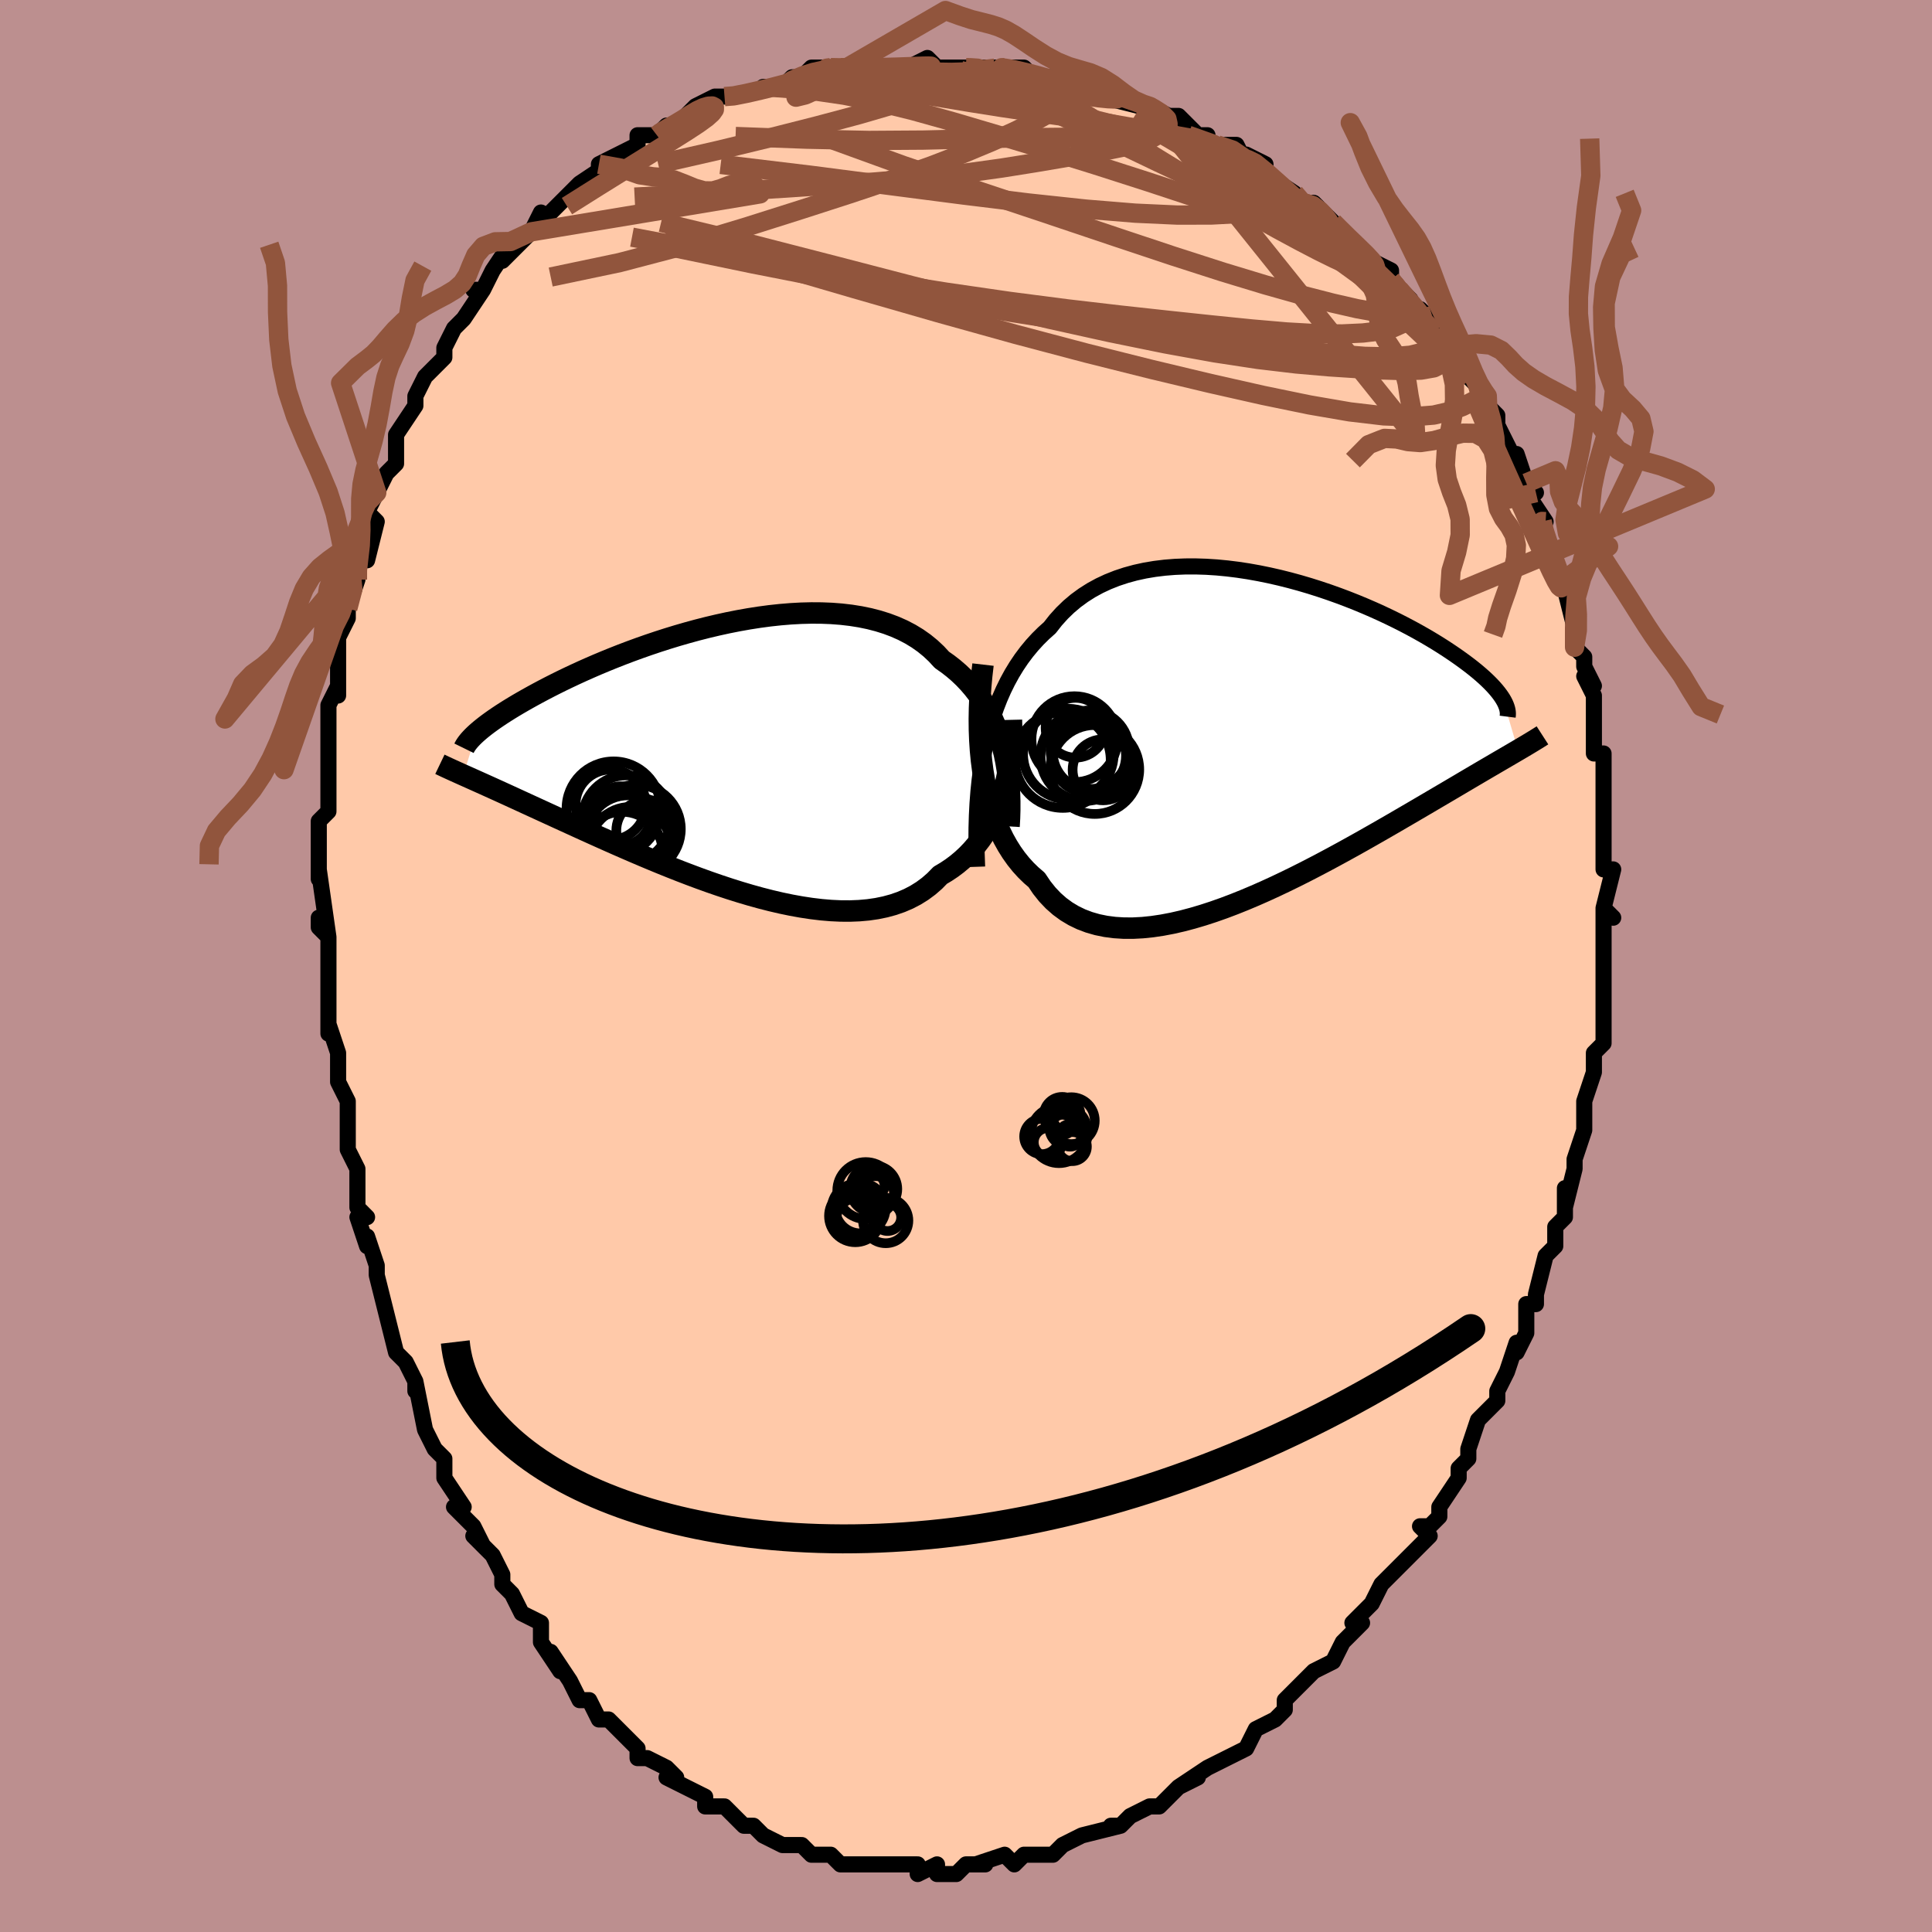 <svg viewBox="-100 -100 200 200" xmlns="http://www.w3.org/2000/svg" width="400" height="400" id="face-svg"><defs><clipPath id="leftEyeClipPath"><polyline points="29.39,-0.888,29.171,-1.643,28.922,-2.378,28.644,-3.095,28.338,-3.79,28.002,-4.464,27.637,-5.116,27.244,-5.745,26.823,-6.35,26.373,-6.93,25.896,-7.486,25.392,-8.017,24.861,-8.522,24.304,-9.001,23.722,-9.454,23.115,-9.88,22.546,-10.497,21.934,-11.072,21.279,-11.606,20.582,-12.097,19.844,-12.546,19.067,-12.951,18.252,-13.313,17.402,-13.632,16.519,-13.909,15.604,-14.145,14.661,-14.339,13.692,-14.493,12.699,-14.609,11.685,-14.687,10.652,-14.728,9.603,-14.735,8.542,-14.708,7.469,-14.649,6.389,-14.56,5.304,-14.443,4.216,-14.298,3.128,-14.128,2.042,-13.935,0.962,-13.721,-0.112,-13.486,-1.177,-13.234,-2.23,-12.965,-3.269,-12.681,-4.294,-12.385,-5.301,-12.077,-6.289,-11.76,-7.257,-11.434,-8.203,-11.102,-9.126,-10.765,-10.025,-10.424,-10.898,-10.081,-11.746,-9.736,-12.567,-9.392,-13.361,-9.048,-14.128,-8.707,-14.866,-8.368,-15.577,-8.034,-16.26,-7.704,-16.915,-7.379,-17.543,-7.06,-18.145,-6.747,-18.72,-6.44,-19.27,-6.141,-19.796,-5.848,-20.299,-5.562,-20.78,-5.283,-21.238,-5.01,-21.673,-4.744,-22.086,-4.484,-22.478,-4.232,-22.848,-3.986,-23.197,-3.748,-23.525,-3.516,-23.834,-3.292,-24.122,-3.075,-24.391,-2.864,-24.642,-2.661,-24.874,-2.464,-25.088,-2.275,-26.424,2.045,-26.108,2.186,-25.777,2.334,-25.431,2.489,-25.069,2.651,-24.691,2.821,-24.297,2.998,-23.885,3.184,-23.456,3.377,-23.009,3.58,-22.545,3.791,-22.062,4.011,-21.56,4.241,-21.039,4.48,-20.499,4.728,-19.939,4.986,-19.359,5.252,-18.759,5.527,-18.136,5.813,-17.49,6.109,-16.822,6.416,-16.129,6.733,-15.412,7.06,-14.672,7.398,-13.907,7.746,-13.117,8.103,-12.304,8.469,-11.467,8.843,-10.607,9.224,-9.724,9.61,-8.82,10.002,-7.895,10.397,-6.95,10.794,-5.986,11.192,-5.004,11.588,-4.007,11.982,-2.995,12.37,-1.97,12.752,-0.934,13.125,0.112,13.486,1.166,13.835,2.225,14.167,3.287,14.482,4.351,14.777,5.414,15.049,6.473,15.296,7.528,15.515,8.574,15.704,9.61,15.861,10.634,15.984,11.642,16.069,12.633,16.115,13.604,16.12,14.553,16.082,15.478,15.999,16.375,15.869,17.244,15.69,18.083,15.462,18.888,15.183,19.659,14.853,20.393,14.47,21.09,14.035,21.748,13.548,22.367,13.009,22.944,12.419,23.549,12.06,24.132,11.671,24.69,11.253,25.224,10.805,25.733,10.329,26.217,9.824,26.675,9.291,27.107,8.731,27.512,8.145,27.89,7.533,28.241,6.897,28.564,6.238,28.86,5.557,29.129,4.855,29.37,4.134"></polyline></clipPath><clipPath id="rightEyeClipPath"><polyline points="-29.219,1.075,-28.974,0.003,-28.7,-1.035,-28.395,-2.038,-28.061,-3.006,-27.697,-3.939,-27.303,-4.837,-26.88,-5.698,-26.428,-6.523,-25.948,-7.312,-25.44,-8.064,-24.904,-8.78,-24.342,-9.46,-23.754,-10.104,-23.141,-10.711,-22.503,-11.283,-21.894,-12.057,-21.241,-12.781,-20.546,-13.453,-19.81,-14.074,-19.034,-14.642,-18.22,-15.159,-17.37,-15.624,-16.486,-16.037,-15.57,-16.4,-14.626,-16.713,-13.654,-16.978,-12.658,-17.196,-11.64,-17.367,-10.604,-17.494,-9.551,-17.578,-8.485,-17.621,-7.407,-17.624,-6.322,-17.589,-5.232,-17.519,-4.139,-17.415,-3.046,-17.279,-1.955,-17.113,-0.87,-16.919,0.208,-16.699,1.277,-16.456,2.333,-16.191,3.375,-15.906,4.401,-15.603,5.409,-15.284,6.397,-14.951,7.364,-14.606,8.308,-14.251,9.228,-13.887,10.122,-13.516,10.989,-13.14,11.83,-12.76,12.641,-12.377,13.424,-11.994,14.178,-11.61,14.902,-11.228,15.596,-10.849,16.261,-10.472,16.896,-10.101,17.501,-9.734,18.078,-9.373,18.627,-9.018,19.148,-8.67,19.643,-8.33,20.113,-7.996,20.558,-7.67,20.98,-7.352,21.377,-7.04,21.751,-6.735,22.101,-6.437,22.429,-6.147,22.733,-5.864,23.015,-5.589,23.276,-5.322,23.515,-5.062,23.733,-4.81,23.931,-4.566,24.109,-4.329,24.268,-4.101,24.408,-3.88,25.958,1.403,25.63,1.595,25.287,1.796,24.928,2.005,24.553,2.224,24.162,2.452,23.754,2.69,23.328,2.939,22.885,3.198,22.423,3.469,21.943,3.75,21.445,4.043,20.927,4.348,20.39,4.665,19.833,4.995,19.256,5.335,18.659,5.687,18.04,6.051,17.399,6.428,16.735,6.819,16.047,7.222,15.335,7.639,14.598,8.07,13.837,8.513,13.052,8.97,12.241,9.438,11.407,9.917,10.548,10.406,9.667,10.905,8.762,11.41,7.836,11.922,6.889,12.437,5.923,12.955,4.938,13.473,3.936,13.99,2.918,14.502,1.886,15.007,0.841,15.503,-0.213,15.987,-1.277,16.456,-2.347,16.907,-3.421,17.338,-4.497,17.745,-5.574,18.125,-6.648,18.475,-7.717,18.791,-8.778,19.072,-9.83,19.313,-10.87,19.511,-11.894,19.664,-12.901,19.768,-13.889,19.82,-14.853,19.818,-15.793,19.759,-16.705,19.641,-17.587,19.461,-18.438,19.217,-19.254,18.908,-20.035,18.531,-20.777,18.087,-21.479,17.574,-22.141,16.991,-22.76,16.34,-23.335,15.619,-23.866,14.831,-24.436,14.341,-24.98,13.811,-25.498,13.241,-25.988,12.631,-26.45,11.981,-26.884,11.292,-27.289,10.565,-27.665,9.8,-28.011,8.998,-28.327,8.16,-28.613,7.288,-28.868,6.383,-29.092,5.447,-29.286,4.48,-29.448,3.485"></polyline></clipPath><filter id="fuzzy"><feTurbulence id="turbulence" baseFrequency="0.05" numOctaves="3" type="noise" result="noise"></feTurbulence><feDisplacementMap in="SourceGraphic" in2="noise" scale="2"></feDisplacementMap></filter><linearGradient id="rainbowGradient" x1="0%" y1="0%" x2="100%" y2="0%"><stop offset="0%" style="stop-color: rgb(44, 34, 43);  stop-opacity: 1"></stop><stop offset="50%" style="stop-color: rgb(167, 133, 106);  stop-opacity: 1"></stop><stop offset="100%" style="stop-color: rgb(167, 133, 106);  stop-opacity: 1"></stop></linearGradient></defs><title>That&#39;s an ugly face</title><desc>CREATED BY XUAN TANG, MORE INFO AT TXSTC55.GITHUB.IO</desc><rect x="-100" y="-100" width="100%" height="100%" opacity="1" fill="rgb(188, 143, 143)"></rect><polyline id="faceContour" points="66,1,66,2,66,5,66,5,66,5,66,8,65,9,65,10,65,9,65,11,64,14,64,17,64,17,64,17,63,20,63,21,63,21,62,25,62,23,62,26,61,27,61,29,61,29,60,30,59,34,59,34,59,35,58,35,58,38,57,40,57,39,56,42,55,44,55,45,55,45,54,46,53,47,52,50,52,51,52,51,51,52,51,53,49,56,49,57,49,57,48,58,47,58,48,59,46,61,45,62,45,62,43,64,42,66,42,66,40,68,41,68,41,68,39,70,38,72,36,73,36,73,36,73,35,74,33,76,33,77,32,78,30,79,30,79,30,79,30,79,29,81,27,82,25,83,27,82,25,83,22,85,24,84,22,85,21,86,20,87,20,87,19,87,17,88,16,89,15,89,16,89,12,90,12,90,12,90,10,91,9,92,9,92,8,92,7,92,6,92,5,93,4,92,1,93,2,93,1,93,0,93,-1,94,-1,94,-3,94,-3,93,-5,94,-5,93,-7,93,-8,93,-9,93,-8,93,-11,93,-13,93,-13,93,-14,92,-15,92,-16,92,-17,91,-17,91,-17,91,-19,91,-19,91,-21,90,-21,90,-22,89,-23,89,-24,88,-25,87,-26,87,-27,87,-27,86,-29,85,-31,84,-30,84,-31,83,-33,82,-34,82,-34,81,-35,80,-35,80,-35,80,-37,78,-38,78,-39,76,-40,76,-41,74,-41,74,-43,71,-42,73,-44,70,-44,70,-44,68,-46,67,-46,67,-47,65,-48,64,-48,63,-49,61,-51,59,-50,60,-51,58,-53,56,-52,56,-52,56,-54,53,-54,51,-54,51,-55,50,-56,48,-56,48,-57,43,-57,44,-57,43,-58,41,-59,40,-60,36,-60,36,-60,36,-60,36,-61,32,-61,31,-62,28,-62,29,-63,26,-62,26,-63,25,-63,21,-64,19,-64,17,-64,18,-64,18,-64,14,-65,12,-65,12,-65,9,-66,6,-66,7,-66,5,-66,2,-66,4,-66,0,-66,-3,-67,-5,-67,-4,-66,-3,-67,-10,-67,-9,-67,-11,-67,-12,-67,-14,-67,-15,-66,-16,-66,-19,-66,-20,-66,-22,-66,-25,-66,-26,-66,-27,-65,-29,-65,-28,-65,-31,-65,-33,-65,-34,-64,-36,-64,-37,-63,-40,-63,-40,-63,-41,-63,-42,-62,-42,-61,-46,-62,-47,-62,-47,-61,-49,-60,-51,-60,-51,-59,-52,-59,-55,-57,-58,-57,-58,-57,-59,-57,-59,-56,-61,-55,-62,-54,-63,-54,-64,-53,-66,-52,-67,-52,-67,-50,-70,-51,-70,-50,-70,-50,-70,-49,-72,-47,-75,-48,-73,-45,-76,-45,-76,-44,-78,-44,-77,-41,-80,-42,-79,-40,-81,-40,-81,-37,-83,-38,-82,-38,-83,-36,-84,-34,-85,-34,-86,-32,-86,-32,-86,-31,-87,-30,-87,-28,-88,-29,-88,-28,-89,-26,-90,-25,-90,-24,-90,-24,-90,-20,-91,-21,-91,-19,-91,-18,-92,-17,-92,-16,-93,-14,-93,-16,-93,-14,-93,-11,-93,-11,-93,-9,-93,-9,-93,-8,-93,-6,-93,-4,-94,-3,-93,-2,-93,0,-93,0,-93,2,-93,4,-93,3,-93,4,-93,4,-93,6,-93,7,-92,9,-92,11,-91,11,-91,12,-91,13,-91,14,-90,18,-89,16,-90,19,-89,19,-89,21,-88,22,-88,24,-86,25,-86,23,-86,26,-85,28,-85,29,-83,29,-84,29,-84,31,-83,31,-82,34,-80,35,-79,35,-79,36,-79,37,-78,38,-77,38,-77,40,-75,41,-74,42,-73,44,-72,44,-71,44,-71,44,-71,46,-69,46,-68,47,-68,49,-66,49,-64,49,-65,51,-63,51,-63,52,-61,53,-60,54,-58,53,-59,54,-58,55,-57,55,-56,57,-52,57,-53,58,-50,59,-49,58,-49,60,-46,59,-47,60,-45,60,-44,61,-42,61,-41,62,-40,62,-40,62,-39,63,-35,63,-35,63,-33,64,-32,64,-31,65,-29,64,-30,65,-28,65,-27,65,-26,65,-22,66,-22,66,-20,66,-20,66,-16,66,-17,66,-15,66,-12,66,-14,66,-12,66,-10,67,-10,66,-6,67,-5,66,-6,66,-3,66,-1,66,1,66,2" fill="#ffc9a9" stroke="black" stroke-width="1.667" stroke-linejoin="round" filter="url(#fuzzy)"></polyline><g transform="translate(31.181 -23.74)"><polyline id="rightCountour" points="-29.219,1.075,-28.974,0.003,-28.7,-1.035,-28.395,-2.038,-28.061,-3.006,-27.697,-3.939,-27.303,-4.837,-26.88,-5.698,-26.428,-6.523,-25.948,-7.312,-25.44,-8.064,-24.904,-8.78,-24.342,-9.46,-23.754,-10.104,-23.141,-10.711,-22.503,-11.283,-21.894,-12.057,-21.241,-12.781,-20.546,-13.453,-19.81,-14.074,-19.034,-14.642,-18.22,-15.159,-17.37,-15.624,-16.486,-16.037,-15.57,-16.4,-14.626,-16.713,-13.654,-16.978,-12.658,-17.196,-11.64,-17.367,-10.604,-17.494,-9.551,-17.578,-8.485,-17.621,-7.407,-17.624,-6.322,-17.589,-5.232,-17.519,-4.139,-17.415,-3.046,-17.279,-1.955,-17.113,-0.87,-16.919,0.208,-16.699,1.277,-16.456,2.333,-16.191,3.375,-15.906,4.401,-15.603,5.409,-15.284,6.397,-14.951,7.364,-14.606,8.308,-14.251,9.228,-13.887,10.122,-13.516,10.989,-13.14,11.83,-12.76,12.641,-12.377,13.424,-11.994,14.178,-11.61,14.902,-11.228,15.596,-10.849,16.261,-10.472,16.896,-10.101,17.501,-9.734,18.078,-9.373,18.627,-9.018,19.148,-8.67,19.643,-8.33,20.113,-7.996,20.558,-7.67,20.98,-7.352,21.377,-7.04,21.751,-6.735,22.101,-6.437,22.429,-6.147,22.733,-5.864,23.015,-5.589,23.276,-5.322,23.515,-5.062,23.733,-4.81,23.931,-4.566,24.109,-4.329,24.268,-4.101,24.408,-3.88,25.958,1.403,25.63,1.595,25.287,1.796,24.928,2.005,24.553,2.224,24.162,2.452,23.754,2.69,23.328,2.939,22.885,3.198,22.423,3.469,21.943,3.75,21.445,4.043,20.927,4.348,20.39,4.665,19.833,4.995,19.256,5.335,18.659,5.687,18.04,6.051,17.399,6.428,16.735,6.819,16.047,7.222,15.335,7.639,14.598,8.07,13.837,8.513,13.052,8.97,12.241,9.438,11.407,9.917,10.548,10.406,9.667,10.905,8.762,11.41,7.836,11.922,6.889,12.437,5.923,12.955,4.938,13.473,3.936,13.99,2.918,14.502,1.886,15.007,0.841,15.503,-0.213,15.987,-1.277,16.456,-2.347,16.907,-3.421,17.338,-4.497,17.745,-5.574,18.125,-6.648,18.475,-7.717,18.791,-8.778,19.072,-9.83,19.313,-10.87,19.511,-11.894,19.664,-12.901,19.768,-13.889,19.82,-14.853,19.818,-15.793,19.759,-16.705,19.641,-17.587,19.461,-18.438,19.217,-19.254,18.908,-20.035,18.531,-20.777,18.087,-21.479,17.574,-22.141,16.991,-22.76,16.34,-23.335,15.619,-23.866,14.831,-24.436,14.341,-24.98,13.811,-25.498,13.241,-25.988,12.631,-26.45,11.981,-26.884,11.292,-27.289,10.565,-27.665,9.8,-28.011,8.998,-28.327,8.16,-28.613,7.288,-28.868,6.383,-29.092,5.447,-29.286,4.48,-29.448,3.485" fill="white" stroke="white" stroke-width="0" stroke-linejoin="round" filter="url(#fuzzy)"></polyline></g><g transform="translate(-25.608 -21.811)"><polyline id="leftCountour" points="29.39,-0.888,29.171,-1.643,28.922,-2.378,28.644,-3.095,28.338,-3.79,28.002,-4.464,27.637,-5.116,27.244,-5.745,26.823,-6.35,26.373,-6.93,25.896,-7.486,25.392,-8.017,24.861,-8.522,24.304,-9.001,23.722,-9.454,23.115,-9.88,22.546,-10.497,21.934,-11.072,21.279,-11.606,20.582,-12.097,19.844,-12.546,19.067,-12.951,18.252,-13.313,17.402,-13.632,16.519,-13.909,15.604,-14.145,14.661,-14.339,13.692,-14.493,12.699,-14.609,11.685,-14.687,10.652,-14.728,9.603,-14.735,8.542,-14.708,7.469,-14.649,6.389,-14.56,5.304,-14.443,4.216,-14.298,3.128,-14.128,2.042,-13.935,0.962,-13.721,-0.112,-13.486,-1.177,-13.234,-2.23,-12.965,-3.269,-12.681,-4.294,-12.385,-5.301,-12.077,-6.289,-11.76,-7.257,-11.434,-8.203,-11.102,-9.126,-10.765,-10.025,-10.424,-10.898,-10.081,-11.746,-9.736,-12.567,-9.392,-13.361,-9.048,-14.128,-8.707,-14.866,-8.368,-15.577,-8.034,-16.26,-7.704,-16.915,-7.379,-17.543,-7.06,-18.145,-6.747,-18.72,-6.44,-19.27,-6.141,-19.796,-5.848,-20.299,-5.562,-20.78,-5.283,-21.238,-5.01,-21.673,-4.744,-22.086,-4.484,-22.478,-4.232,-22.848,-3.986,-23.197,-3.748,-23.525,-3.516,-23.834,-3.292,-24.122,-3.075,-24.391,-2.864,-24.642,-2.661,-24.874,-2.464,-25.088,-2.275,-26.424,2.045,-26.108,2.186,-25.777,2.334,-25.431,2.489,-25.069,2.651,-24.691,2.821,-24.297,2.998,-23.885,3.184,-23.456,3.377,-23.009,3.58,-22.545,3.791,-22.062,4.011,-21.56,4.241,-21.039,4.48,-20.499,4.728,-19.939,4.986,-19.359,5.252,-18.759,5.527,-18.136,5.813,-17.49,6.109,-16.822,6.416,-16.129,6.733,-15.412,7.06,-14.672,7.398,-13.907,7.746,-13.117,8.103,-12.304,8.469,-11.467,8.843,-10.607,9.224,-9.724,9.61,-8.82,10.002,-7.895,10.397,-6.95,10.794,-5.986,11.192,-5.004,11.588,-4.007,11.982,-2.995,12.37,-1.97,12.752,-0.934,13.125,0.112,13.486,1.166,13.835,2.225,14.167,3.287,14.482,4.351,14.777,5.414,15.049,6.473,15.296,7.528,15.515,8.574,15.704,9.61,15.861,10.634,15.984,11.642,16.069,12.633,16.115,13.604,16.12,14.553,16.082,15.478,15.999,16.375,15.869,17.244,15.69,18.083,15.462,18.888,15.183,19.659,14.853,20.393,14.47,21.09,14.035,21.748,13.548,22.367,13.009,22.944,12.419,23.549,12.06,24.132,11.671,24.69,11.253,25.224,10.805,25.733,10.329,26.217,9.824,26.675,9.291,27.107,8.731,27.512,8.145,27.89,7.533,28.241,6.897,28.564,6.238,28.86,5.557,29.129,4.855,29.37,4.134" fill="white" stroke="white" stroke-width="0" stroke-linejoin="round" filter="url(#fuzzy)"></polyline></g><g transform="translate(31.181 -23.74)"><polyline id="rightUpper" points="-30.033,13.468,-30.079,12.108,-30.098,10.771,-30.09,9.459,-30.053,8.173,-29.988,6.915,-29.894,5.686,-29.77,4.486,-29.616,3.317,-29.433,2.179,-29.219,1.075,-28.974,0.003,-28.7,-1.035,-28.395,-2.038,-28.061,-3.006,-27.697,-3.939,-27.303,-4.837,-26.88,-5.698,-26.428,-6.523,-25.948,-7.312,-25.44,-8.064,-24.904,-8.78,-24.342,-9.46,-23.754,-10.104,-23.141,-10.711,-22.503,-11.283,-21.894,-12.057,-21.241,-12.781,-20.546,-13.453,-19.81,-14.074,-19.034,-14.642,-18.22,-15.159,-17.37,-15.624,-16.486,-16.037,-15.57,-16.4,-14.626,-16.713,-13.654,-16.978,-12.658,-17.196,-11.64,-17.367,-10.604,-17.494,-9.551,-17.578,-8.485,-17.621,-7.407,-17.624,-6.322,-17.589,-5.232,-17.519,-4.139,-17.415,-3.046,-17.279,-1.955,-17.113,-0.87,-16.919,0.208,-16.699,1.277,-16.456,2.333,-16.191,3.375,-15.906,4.401,-15.603,5.409,-15.284,6.397,-14.951,7.364,-14.606,8.308,-14.251,9.228,-13.887,10.122,-13.516,10.989,-13.14,11.83,-12.76,12.641,-12.377,13.424,-11.994,14.178,-11.61,14.902,-11.228,15.596,-10.849,16.261,-10.472,16.896,-10.101,17.501,-9.734,18.078,-9.373,18.627,-9.018,19.148,-8.67,19.643,-8.33,20.113,-7.996,20.558,-7.67,20.98,-7.352,21.377,-7.04,21.751,-6.735,22.101,-6.437,22.429,-6.147,22.733,-5.864,23.015,-5.589,23.276,-5.322,23.515,-5.062,23.733,-4.81,23.931,-4.566,24.109,-4.329,24.268,-4.101,24.408,-3.88,24.53,-3.666,24.634,-3.461,24.72,-3.262,24.79,-3.071,24.844,-2.887,24.882,-2.71,24.905,-2.54,24.914,-2.376,24.908,-2.219,24.889,-2.068" fill="none" stroke="black" stroke-width="1.667" stroke-linejoin="round" filter="url(#fuzzy)"></polyline><polyline id="rightLower" points="-29.42,-7.462,-29.552,-6.33,-29.657,-5.198,-29.734,-4.068,-29.782,-2.944,-29.802,-1.831,-29.792,-0.73,-29.751,0.354,-29.681,1.42,-29.58,2.465,-29.448,3.485,-29.286,4.48,-29.092,5.447,-28.868,6.383,-28.613,7.288,-28.327,8.16,-28.011,8.998,-27.665,9.8,-27.289,10.565,-26.884,11.292,-26.45,11.981,-25.988,12.631,-25.498,13.241,-24.98,13.811,-24.436,14.341,-23.866,14.831,-23.335,15.619,-22.76,16.34,-22.141,16.991,-21.479,17.574,-20.777,18.087,-20.035,18.531,-19.254,18.908,-18.438,19.217,-17.587,19.461,-16.705,19.641,-15.793,19.759,-14.853,19.818,-13.889,19.82,-12.901,19.768,-11.894,19.664,-10.87,19.511,-9.83,19.313,-8.778,19.072,-7.717,18.791,-6.648,18.475,-5.574,18.125,-4.497,17.745,-3.421,17.338,-2.347,16.907,-1.277,16.456,-0.213,15.987,0.841,15.503,1.886,15.007,2.918,14.502,3.936,13.99,4.938,13.473,5.923,12.955,6.889,12.437,7.836,11.922,8.762,11.41,9.667,10.905,10.548,10.406,11.407,9.917,12.241,9.438,13.052,8.97,13.837,8.513,14.598,8.07,15.335,7.639,16.047,7.222,16.735,6.819,17.399,6.428,18.04,6.051,18.659,5.687,19.256,5.335,19.833,4.995,20.39,4.665,20.927,4.348,21.445,4.043,21.943,3.75,22.423,3.469,22.885,3.198,23.328,2.939,23.754,2.69,24.162,2.452,24.553,2.224,24.928,2.005,25.287,1.796,25.63,1.595,25.958,1.403,26.271,1.218,26.569,1.042,26.854,0.873,27.125,0.71,27.383,0.554,27.629,0.404,27.862,0.261,28.084,0.122,28.294,-0.01,28.493,-0.138" fill="none" stroke="black" stroke-width="2.222" stroke-linejoin="round" filter="url(#fuzzy)"></polyline><!--[--><circle r="3.865" cx="-18.482" cy="1.968" stroke="black" fill="none" stroke-width="1" filter="url(#fuzzy)" clip-path="url(#rightEyeClipPath)"></circle><circle r="4.634" cx="-18.831" cy="2.017" stroke="black" fill="none" stroke-width="1" filter="url(#fuzzy)" clip-path="url(#rightEyeClipPath)"></circle><circle r="3.921" cx="-18.282" cy="1.576" stroke="black" fill="none" stroke-width="1" filter="url(#fuzzy)" clip-path="url(#rightEyeClipPath)"></circle><circle r="4.072" cx="-18.366" cy="1.353" stroke="black" fill="none" stroke-width="1" filter="url(#fuzzy)" clip-path="url(#rightEyeClipPath)"></circle><circle r="4.449" cx="-19.957" cy="0.261" stroke="black" fill="none" stroke-width="1" filter="url(#fuzzy)" clip-path="url(#rightEyeClipPath)"></circle><circle r="4.604" cx="-17.851" cy="3.397" stroke="black" fill="none" stroke-width="1" filter="url(#fuzzy)" clip-path="url(#rightEyeClipPath)"></circle><circle r="3.096" cx="-19.843" cy="-0.925" stroke="black" fill="none" stroke-width="1" filter="url(#fuzzy)" clip-path="url(#rightEyeClipPath)"></circle><circle r="4.69" cx="-20.583" cy="1.804" stroke="black" fill="none" stroke-width="1" filter="url(#fuzzy)" clip-path="url(#rightEyeClipPath)"></circle><circle r="4.954" cx="-21.157" cy="2.419" stroke="black" fill="none" stroke-width="1" filter="url(#fuzzy)" clip-path="url(#rightEyeClipPath)"></circle><circle r="3.156" cx="-16.988" cy="3.433" stroke="black" fill="none" stroke-width="1" filter="url(#fuzzy)" clip-path="url(#rightEyeClipPath)"></circle><!--]--></g><g transform="translate(-25.608 -21.811)"><polyline id="leftUpper" points="30.063,7.361,30.112,6.504,30.137,5.648,30.138,4.797,30.113,3.952,30.061,3.116,29.983,2.289,29.877,1.473,29.743,0.671,29.581,-0.117,29.39,-0.888,29.171,-1.643,28.922,-2.378,28.644,-3.095,28.338,-3.79,28.002,-4.464,27.637,-5.116,27.244,-5.745,26.823,-6.35,26.373,-6.93,25.896,-7.486,25.392,-8.017,24.861,-8.522,24.304,-9.001,23.722,-9.454,23.115,-9.88,22.546,-10.497,21.934,-11.072,21.279,-11.606,20.582,-12.097,19.844,-12.546,19.067,-12.951,18.252,-13.313,17.402,-13.632,16.519,-13.909,15.604,-14.145,14.661,-14.339,13.692,-14.493,12.699,-14.609,11.685,-14.687,10.652,-14.728,9.603,-14.735,8.542,-14.708,7.469,-14.649,6.389,-14.56,5.304,-14.443,4.216,-14.298,3.128,-14.128,2.042,-13.935,0.962,-13.721,-0.112,-13.486,-1.177,-13.234,-2.23,-12.965,-3.269,-12.681,-4.294,-12.385,-5.301,-12.077,-6.289,-11.76,-7.257,-11.434,-8.203,-11.102,-9.126,-10.765,-10.025,-10.424,-10.898,-10.081,-11.746,-9.736,-12.567,-9.392,-13.361,-9.048,-14.128,-8.707,-14.866,-8.368,-15.577,-8.034,-16.26,-7.704,-16.915,-7.379,-17.543,-7.06,-18.145,-6.747,-18.72,-6.44,-19.27,-6.141,-19.796,-5.848,-20.299,-5.562,-20.78,-5.283,-21.238,-5.01,-21.673,-4.744,-22.086,-4.484,-22.478,-4.232,-22.848,-3.986,-23.197,-3.748,-23.525,-3.516,-23.834,-3.292,-24.122,-3.075,-24.391,-2.864,-24.642,-2.661,-24.874,-2.464,-25.088,-2.275,-25.285,-2.092,-25.465,-1.916,-25.629,-1.746,-25.777,-1.583,-25.909,-1.426,-26.027,-1.275,-26.13,-1.13,-26.22,-0.991,-26.295,-0.858,-26.358,-0.73" fill="none" stroke="black" stroke-width="2.222" stroke-linejoin="round" filter="url(#fuzzy)"></polyline><polyline id="leftLower" points="30.311,-3.671,30.33,-2.879,30.326,-2.081,30.298,-1.282,30.245,-0.484,30.165,0.31,30.06,1.097,29.928,1.875,29.769,2.642,29.583,3.396,29.37,4.134,29.129,4.855,28.86,5.557,28.564,6.238,28.241,6.897,27.89,7.533,27.512,8.145,27.107,8.731,26.675,9.291,26.217,9.824,25.733,10.329,25.224,10.805,24.69,11.253,24.132,11.671,23.549,12.06,22.944,12.419,22.367,13.009,21.748,13.548,21.09,14.035,20.393,14.47,19.659,14.853,18.888,15.183,18.083,15.462,17.244,15.69,16.375,15.869,15.478,15.999,14.553,16.082,13.604,16.12,12.633,16.115,11.642,16.069,10.634,15.984,9.61,15.861,8.574,15.704,7.528,15.515,6.473,15.296,5.414,15.049,4.351,14.777,3.287,14.482,2.225,14.167,1.166,13.835,0.112,13.486,-0.934,13.125,-1.97,12.752,-2.995,12.37,-4.007,11.982,-5.004,11.588,-5.986,11.192,-6.95,10.794,-7.895,10.397,-8.82,10.002,-9.724,9.61,-10.607,9.224,-11.467,8.843,-12.304,8.469,-13.117,8.103,-13.907,7.746,-14.672,7.398,-15.412,7.06,-16.129,6.733,-16.822,6.416,-17.49,6.109,-18.136,5.813,-18.759,5.527,-19.359,5.252,-19.939,4.986,-20.499,4.728,-21.039,4.48,-21.56,4.241,-22.062,4.011,-22.545,3.791,-23.009,3.58,-23.456,3.377,-23.885,3.184,-24.297,2.998,-24.691,2.821,-25.069,2.651,-25.431,2.489,-25.777,2.334,-26.108,2.186,-26.424,2.045,-26.725,1.91,-27.012,1.78,-27.286,1.657,-27.546,1.539,-27.793,1.426,-28.028,1.318,-28.252,1.214,-28.463,1.115,-28.663,1.02,-28.853,0.929" fill="none" stroke="black" stroke-width="2.222" stroke-linejoin="round" filter="url(#fuzzy)"></polyline><!--[--><circle r="4.197" cx="-9.992" cy="10.04" stroke="black" fill="none" stroke-width="1" filter="url(#fuzzy)" clip-path="url(#leftEyeClipPath)"></circle><circle r="4.872" cx="-10.872" cy="5.503" stroke="black" fill="none" stroke-width="1" filter="url(#fuzzy)" clip-path="url(#leftEyeClipPath)"></circle><circle r="3.175" cx="-7.417" cy="7.794" stroke="black" fill="none" stroke-width="1" filter="url(#fuzzy)" clip-path="url(#leftEyeClipPath)"></circle><circle r="4.557" cx="-9.551" cy="6.635" stroke="black" fill="none" stroke-width="1" filter="url(#fuzzy)" clip-path="url(#leftEyeClipPath)"></circle><circle r="3.635" cx="-11.18" cy="5.11" stroke="black" fill="none" stroke-width="1" filter="url(#fuzzy)" clip-path="url(#leftEyeClipPath)"></circle><circle r="4.588" cx="-8.504" cy="7.636" stroke="black" fill="none" stroke-width="1" filter="url(#fuzzy)" clip-path="url(#leftEyeClipPath)"></circle><circle r="4.332" cx="-9.37" cy="8.472" stroke="black" fill="none" stroke-width="1" filter="url(#fuzzy)" clip-path="url(#leftEyeClipPath)"></circle><circle r="4.276" cx="-9.137" cy="9.623" stroke="black" fill="none" stroke-width="1" filter="url(#fuzzy)" clip-path="url(#leftEyeClipPath)"></circle><circle r="3.055" cx="-10.079" cy="6.26" stroke="black" fill="none" stroke-width="1" filter="url(#fuzzy)" clip-path="url(#leftEyeClipPath)"></circle><circle r="4.724" cx="-9.294" cy="8.813" stroke="black" fill="none" stroke-width="1" filter="url(#fuzzy)" clip-path="url(#leftEyeClipPath)"></circle><!--]--></g><g id="hairs"><!--[--><polyline points="53,-60,53.261,-58.995,52.914,-58.684,52.31,-58.369,51.42,-57.923,50.15,-57.431,48.411,-57.032,46.127,-56.848,43.245,-56.95,39.731,-57.363,35.568,-58.08,30.751,-59.072,25.283,-60.306,19.181,-61.763,12.466,-63.446,5.142,-65.385,-2.834,-67.606,-11.538,-70.109,-21,-72.873,-31.049,-75.975" fill="none" stroke="rgb(145, 85, 61)" stroke-width="2" stroke-linejoin="round" filter="url(#fuzzy)"></polyline><polyline points="7,-92,8.656,-91.738,9.643,-91.343,10.117,-90.972,10.295,-90.57,10.265,-90.086,9.99,-89.515,9.385,-88.87,8.38,-88.151,6.942,-87.34,5.056,-86.412,2.704,-85.351,-0.153,-84.159,-3.557,-82.848,-7.542,-81.432,-12.109,-79.907,-17.235,-78.252,-22.903,-76.458,-29.118,-74.587,-35.863,-72.817,-42.991,-71.321" fill="none" stroke="rgb(145, 85, 61)" stroke-width="2" stroke-linejoin="round" filter="url(#fuzzy)"></polyline><polyline points="4,-93,3.684,-92.99,4.121,-92.932,4.997,-92.776,6.149,-92.512,7.416,-92.18,8.65,-91.836,9.75,-91.524,10.67,-91.265,11.401,-91.06,11.948,-90.905,12.308,-90.796,12.465,-90.732,12.401,-90.712,12.097,-90.726,11.526,-90.765,10.64,-90.829,9.365,-90.934,7.624,-91.115,5.371,-91.421,2.617,-91.916,-0.545,-92.69" fill="none" stroke="rgb(145, 85, 61)" stroke-width="2" stroke-linejoin="round" filter="url(#fuzzy)"></polyline><polyline points="-14,-93,-11.862,-92.96,-10.24,-92.858,-8.616,-92.717,-6.812,-92.551,-4.761,-92.363,-2.502,-92.139,-0.137,-91.866,2.228,-91.549,4.522,-91.207,6.713,-90.872,8.774,-90.576,10.647,-90.346,12.253,-90.191,13.534,-90.101,14.506,-90.042,15.283,-89.965,16.13,-89.758" fill="none" stroke="rgb(145, 85, 61)" stroke-width="2" stroke-linejoin="round" filter="url(#fuzzy)"></polyline><polyline points="34,-80,34.509,-79.405,34.515,-79.152,34.164,-78.937,33.406,-78.683,32.182,-78.402,30.458,-78.125,28.197,-77.887,25.341,-77.739,21.814,-77.738,17.53,-77.933,12.426,-78.351,6.486,-78.986,-0.256,-79.809,-7.774,-80.782,-16.11,-81.863,-25.393,-82.981" fill="none" stroke="rgb(145, 85, 61)" stroke-width="2" stroke-linejoin="round" filter="url(#fuzzy)"></polyline><polyline points="-14,-93,-14.403,-92.943,-13.036,-92.779,-11.054,-92.516,-8.898,-92.17,-6.657,-91.765,-4.297,-91.323,-1.78,-90.857,0.888,-90.361,3.66,-89.822,6.472,-89.23,9.267,-88.589,11.997,-87.924,14.619,-87.273,17.076,-86.687,19.309,-86.214,21.288,-85.866,23.071,-85.585,24.82,-85.205,26.756,-84.461" fill="none" stroke="rgb(145, 85, 61)" stroke-width="2" stroke-linejoin="round" filter="url(#fuzzy)"></polyline><polyline points="-25,-90,-24.055,-90.074,-22.75,-90.33,-21.27,-90.668,-19.801,-91.028,-18.388,-91.402,-17.046,-91.784,-15.803,-92.149,-14.685,-92.465,-13.701,-92.706,-12.837,-92.864,-12.08,-92.952,-11.449,-92.99,-10.997,-93.004,-10.795,-93.008,-10.889,-93.013,-11.27,-93.016,-11.891,-92.998,-12.747,-92.918,-13.958,-92.708,-15.718,-92.333" fill="none" stroke="rgb(145, 85, 61)" stroke-width="2" stroke-linejoin="round" filter="url(#fuzzy)"></polyline><polyline points="49,-66,48.919,-64.929,48.758,-64.445,48.326,-64.009,47.442,-63.577,46.007,-63.227,43.963,-63.055,41.277,-63.11,37.948,-63.375,33.995,-63.786,29.437,-64.288,24.272,-64.876,18.468,-65.593,11.96,-66.507,4.679,-67.666,-3.422,-69.088,-12.354,-70.769,-22.131,-72.691,-32.802,-74.9" fill="none" stroke="rgb(145, 85, 61)" stroke-width="2" stroke-linejoin="round" filter="url(#fuzzy)"></polyline><polyline points="35,-79,35.888,-78.715,36.6,-78.176,37.139,-77.594,37.54,-77.021,37.787,-76.505,37.808,-76.118,37.509,-75.933,36.8,-76.001,35.627,-76.344,33.984,-76.953,31.906,-77.796,29.445,-78.841,26.641,-80.075,23.496,-81.509,19.952,-83.175,15.878,-85.125,11.109,-87.41,5.644,-90.044" fill="none" stroke="rgb(145, 85, 61)" stroke-width="2" stroke-linejoin="round" filter="url(#fuzzy)"></polyline><polyline points="16,-90,17.952,-89.306,19.074,-88.774,19.886,-88.213,20.402,-87.624,20.568,-87.057,20.388,-86.539,19.909,-86.07,19.153,-85.639,18.095,-85.237,16.685,-84.86,14.888,-84.489,12.695,-84.097,10.109,-83.654,7.121,-83.149,3.701,-82.604,-0.188,-82.063,-4.57,-81.575,-9.455,-81.16,-14.862,-80.786,-20.832,-80.393,-27.371,-79.951,-34.304,-79.594" fill="none" stroke="rgb(145, 85, 61)" stroke-width="2" stroke-linejoin="round" filter="url(#fuzzy)"></polyline><polyline points="7,-92,8.772,-91.749,10.118,-91.392,11.175,-91.106,12.145,-90.852,13.111,-90.587,14.036,-90.322,14.821,-90.092,15.376,-89.924,15.649,-89.82,15.627,-89.767,15.311,-89.752,14.694,-89.78,13.748,-89.875,12.424,-90.068,10.667,-90.388,8.422,-90.84,5.654,-91.412,2.302,-92.109" fill="none" stroke="rgb(145, 85, 61)" stroke-width="2" stroke-linejoin="round" filter="url(#fuzzy)"></polyline><polyline points="-19,-91,-17.985,-91.692,-16.883,-92.161,-15.793,-92.509,-14.719,-92.74,-13.582,-92.874,-12.333,-92.944,-11.007,-92.98,-9.674,-93.002,-8.4,-93.024,-7.218,-93.053,-6.147,-93.09,-5.208,-93.127,-4.439,-93.154,-3.891,-93.163,-3.609,-93.15,-3.619,-93.119,-3.929,-93.079,-4.544,-93.043,-5.49,-93.018,-6.825,-93.005,-8.603,-93.001,-10.779,-93,-12.971,-93" fill="none" stroke="rgb(145, 85, 61)" stroke-width="2" stroke-linejoin="round" filter="url(#fuzzy)"></polyline><polyline points="38,-77,38.569,-76.43,39.586,-75.427,40.598,-74.453,41.429,-73.641,42.001,-73.021,42.31,-72.578,42.407,-72.272,42.346,-72.064,42.151,-71.937,41.807,-71.899,41.277,-71.977,40.516,-72.202,39.487,-72.604,38.16,-73.206,36.516,-74.017,34.544,-75.043,32.234,-76.289,29.577,-77.774,26.547,-79.533,23.093,-81.608,19.15,-84.025,14.674,-86.774,9.664,-89.816" fill="none" stroke="rgb(145, 85, 61)" stroke-width="2" stroke-linejoin="round" filter="url(#fuzzy)"></polyline><polyline points="44,-71,44.427,-70.515,45.026,-69.749,45.46,-69.125,45.641,-68.715,45.479,-68.562,44.918,-68.733,43.944,-69.281,42.546,-70.222,40.672,-71.565,38.236,-73.335,35.155,-75.578,31.389,-78.352,26.969,-81.669,22.148,-85.393" fill="none" stroke="rgb(145, 85, 61)" stroke-width="2" stroke-linejoin="round" filter="url(#fuzzy)"></polyline><polyline points="19,-89,19.47,-88.745,20.242,-88.252,20.799,-87.692,20.915,-87.17,20.556,-86.744,19.782,-86.411,18.619,-86.153,17.016,-85.964,14.886,-85.848,12.167,-85.798,8.854,-85.774,4.977,-85.723,0.563,-85.618,-4.412,-85.498,-10.044,-85.46,-16.493,-85.594,-23.855,-85.868" fill="none" stroke="rgb(145, 85, 61)" stroke-width="2" stroke-linejoin="round" filter="url(#fuzzy)"></polyline><polyline points="-20,-91,-19.847,-91.007,-18.448,-91.096,-16.492,-91.205,-14.225,-91.241,-11.739,-91.142,-9.05,-90.882,-6.133,-90.472,-2.981,-89.959,0.353,-89.404,3.767,-88.864,7.174,-88.365,10.553,-87.884,13.952,-87.365,17.408,-86.766,20.825,-86.129,23.864,-85.583" fill="none" stroke="rgb(145, 85, 61)" stroke-width="2" stroke-linejoin="round" filter="url(#fuzzy)"></polyline><polyline points="44,-71,45.17,-69.558,45.571,-68.71,45.546,-68.117,45.064,-67.715,44.065,-67.559,42.538,-67.675,40.492,-68.042,37.918,-68.631,34.778,-69.439,31.017,-70.497,26.58,-71.842,21.437,-73.497,15.583,-75.447,9.01,-77.656,1.673,-80.109,-6.486,-82.865,-15.417,-86.108" fill="none" stroke="rgb(145, 85, 61)" stroke-width="2" stroke-linejoin="round" filter="url(#fuzzy)"></polyline><polyline points="35,-79,35.887,-78.721,36.605,-78.198,37.131,-77.657,37.504,-77.162,37.704,-76.773,37.631,-76.587,37.15,-76.699,36.144,-77.172,34.551,-78.026,32.368,-79.242,29.617,-80.785,26.267,-82.663,22.199,-84.973,17.363,-87.829" fill="none" stroke="rgb(145, 85, 61)" stroke-width="2" stroke-linejoin="round" filter="url(#fuzzy)"></polyline><polyline points="60,-46,59.641,-46.023,59.85,-45.104,60.224,-43.937,60.625,-42.818,60.992,-41.856,61.292,-41.045,61.512,-40.348,61.644,-39.759,61.681,-39.327,61.61,-39.145,61.415,-39.304,61.08,-39.867,60.592,-40.851,59.949,-42.233,59.16,-43.968,58.232,-46.023,57.154,-48.423,55.878,-51.272,54.351,-54.708,52.631,-58.757" fill="none" stroke="rgb(145, 85, 61)" stroke-width="2" stroke-linejoin="round" filter="url(#fuzzy)"></polyline><polyline points="26,-85,27.58,-84.471,28.72,-83.69,29.778,-82.865,31.005,-81.834,32.473,-80.526,34.127,-79.009,35.856,-77.419,37.559,-75.868,39.181,-74.403,40.715,-73.012,42.172,-71.668,43.552,-70.371,44.834,-69.158,45.978,-68.083,46.938,-67.186,47.675,-66.472,48.181,-65.926,48.549,-65.59" fill="none" stroke="rgb(145, 85, 61)" stroke-width="2" stroke-linejoin="round" filter="url(#fuzzy)"></polyline><polyline points="49,-64,49.364,-64.154,49.721,-63.637,49.721,-62.977,49.303,-62.365,48.433,-61.919,47.102,-61.687,45.333,-61.637,43.159,-61.702,40.591,-61.832,37.613,-62.026,34.18,-62.325,30.241,-62.791,25.743,-63.475,20.648,-64.399,14.942,-65.562,8.639,-66.955,1.779,-68.577,-5.607,-70.431,-13.546,-72.495,-22.154,-74.711,-31.563,-76.981" fill="none" stroke="rgb(145, 85, 61)" stroke-width="2" stroke-linejoin="round" filter="url(#fuzzy)"></polyline><polyline points="-20,-91,-19.75,-90.936,-18.044,-90.815,-15.572,-90.577,-12.588,-90.14,-9.202,-89.462,-5.452,-88.537,-1.322,-87.386,3.216,-86.046,8.148,-84.551,13.404,-82.919,18.892,-81.158,24.528,-79.297,30.194,-77.424,35.704,-75.647" fill="none" stroke="rgb(145, 85, 61)" stroke-width="2" stroke-linejoin="round" filter="url(#fuzzy)"></polyline><polyline points="29,-83,29.197,-83.473,29.926,-83.115,31.077,-82.183,32.467,-80.949,33.926,-79.64,35.343,-78.39,36.679,-77.231,37.945,-76.131,39.172,-75.038,40.385,-73.92,41.588,-72.78,42.76,-71.652,43.859,-70.593,44.833,-69.657,45.632,-68.886,46.229,-68.3,46.622,-67.905,46.825,-67.701,46.848,-67.699,46.683,-67.911,46.307,-68.357,45.696,-69.066,44.835,-70.048" fill="none" stroke="rgb(145, 85, 61)" stroke-width="2" stroke-linejoin="round" filter="url(#fuzzy)"></polyline><polyline points="23,-86,25.543,-85.097,27.568,-84.018,29.244,-82.791,30.834,-81.408,32.556,-79.775,34.511,-77.839,36.675,-75.654,38.941,-73.361,41.181,-71.118,43.297,-69.041,45.248,-67.173,47.041,-65.489,48.699,-63.91,50.26,-62.309,51.87,-60.48" fill="none" stroke="rgb(145, 85, 61)" stroke-width="2" stroke-linejoin="round" filter="url(#fuzzy)"></polyline><polyline points="-32,-86,-31.652,-86.266,-30.89,-86.723,-30.034,-87.205,-29.239,-87.687,-28.519,-88.148,-27.844,-88.549,-27.216,-88.846,-26.674,-89.009,-26.268,-89.029,-26.047,-88.911,-26.049,-88.666,-26.306,-88.303,-26.85,-87.816,-27.72,-87.185,-28.954,-86.376,-30.59,-85.348,-32.651,-84.067,-35.145,-82.518,-38.054,-80.711,-41.309,-78.662" fill="none" stroke="rgb(145, 85, 61)" stroke-width="2" stroke-linejoin="round" filter="url(#fuzzy)"></polyline><polyline points="44,-71,45.212,-69.511,45.73,-68.544,45.902,-67.744,45.715,-67.042,45.137,-66.473,44.175,-66.045,42.832,-65.737,41.093,-65.529,38.927,-65.428,36.299,-65.459,33.187,-65.635,29.585,-65.946,25.505,-66.359,20.962,-66.841,15.965,-67.387,10.494,-68.026,4.507,-68.802,-2.054,-69.753,-9.23,-70.895,-17.031,-72.223,-25.466,-73.725,-34.579,-75.448" fill="none" stroke="rgb(145, 85, 61)" stroke-width="2" stroke-linejoin="round" filter="url(#fuzzy)"></polyline><polyline points="0,-93,0.492,-92.987,1.2,-92.939,1.489,-92.839,1.272,-92.667,0.662,-92.397,-0.241,-92,-1.426,-91.465,-2.97,-90.795,-5.009,-90.01,-7.693,-89.119,-11.131,-88.118,-15.342,-86.994,-20.234,-85.751,-25.688,-84.429,-31.867,-83.019" fill="none" stroke="rgb(145, 85, 61)" stroke-width="2" stroke-linejoin="round" filter="url(#fuzzy)"></polyline><polyline points="-38,-83,-35.73,-82.593,-33.783,-81.906,-32.396,-81.698,-31.289,-81.616,-30.24,-81.378,-29.168,-80.965,-28.098,-80.525,-27.1,-80.244,-26.212,-80.235,-25.39,-80.468,-24.538,-80.798,-23.602,-81.052,-22.65,-81.085,-21.829,-80.742,-21.315,-79.931,-45,-76,-47.158,-74.997,-48.738,-74.967,-49.96,-74.503,-50.75,-73.583,-51.223,-72.5,-51.624,-71.499,-52.159,-70.68,-52.912,-70.022,-53.862,-69.45,-54.934,-68.884,-56.052,-68.269,-57.15,-67.568,-58.18,-66.76,-59.109,-65.854,-59.931,-64.917,-60.66,-64.058,-61.325,-63.368,-62.017,-62.808,-62.985,-62.083,-64.739,-60.35,-61,-49,-62,-47.959,-62.43,-47.034,-62.748,-45.84,-63.243,-44.618,-63.974,-43.59,-64.89,-42.778,-65.897,-42.056,-66.89,-41.259,-67.777,-40.265,-68.506,-39.039,-69.088,-37.625,-69.585,-36.116,-70.093,-34.619,-70.723,-33.242,-71.577,-32.064,-72.679,-31.096,-73.884,-30.217,-74.882,-29.171,-75.53,-27.683,-76.714,-25.571,-63,-42,-64.054,-41.768,-64.815,-41.246,-65.52,-40.388,-66.001,-39.116,-66.255,-37.556,-66.401,-35.889,-66.539,-34.241,-66.716,-32.678,-66.967,-31.245,-67.339,-29.967,-67.873,-28.827,-68.552,-27.74,-69.271,-26.563,-69.889,-25.152,-70.326,-23.472,-70.585,-21.717,-70.599,-20.324,-63,-42,-63.871,-41.64,-63.895,-40.632,-63.961,-39.352,-64.235,-37.933,-64.728,-36.495,-65.424,-35.119,-66.261,-33.833,-67.13,-32.618,-67.917,-31.437,-68.562,-30.246,-69.08,-29.007,-69.537,-27.691,-70.006,-26.276,-70.541,-24.754,-71.172,-23.143,-71.919,-21.484,-72.807,-19.835,-73.864,-18.252,-75.095,-16.772,-76.414,-15.378,-77.59,-13.981,-78.319,-12.441,-78.364,-10.527" fill="none" stroke="rgb(145, 85, 61)" stroke-width="2" stroke-linejoin="round" filter="url(#fuzzy)"></polyline><polyline points="-56.229,-72.449,-57.038,-70.977,-57.42,-69.119,-57.713,-67.341,-58.093,-65.76,-58.59,-64.42,-59.138,-63.269,-59.643,-62.162,-60.046,-60.929,-60.358,-59.472,-60.642,-57.818,-60.967,-56.082,-61.365,-54.393,-61.808,-52.817,-62.221,-51.334,-62.52,-49.873,-62.657,-48.367,-62.662,-46.784,-62.639,-45.151,-62.704,-43.554,-62.868,-42.129,-62.996,-40.979,-63,-40" fill="none" stroke="rgb(145, 85, 61)" stroke-width="2" stroke-linejoin="round" filter="url(#fuzzy)"></polyline><polyline points="-64,-37,-63.473,-39.003,-63.607,-40.366,-64.088,-41.76,-64.541,-43.286,-64.888,-44.971,-65.315,-46.881,-66.029,-49.078,-67.07,-51.555,-68.278,-54.216,-69.405,-56.91,-70.265,-59.54,-70.821,-62.148,-71.139,-64.862,-71.267,-67.699,-71.274,-70.431,-71.488,-72.772,-72.132,-74.663" fill="none" stroke="rgb(145, 85, 61)" stroke-width="2" stroke-linejoin="round" filter="url(#fuzzy)"></polyline><polyline points="69.191,-74.316,67.871,-73.701,66.748,-71.313,66.163,-68.611,66.175,-66.126,66.564,-63.944,66.982,-61.924,67.148,-59.897,66.953,-57.782,66.452,-55.598,65.815,-53.437,65.237,-51.4,64.853,-49.548,64.675,-47.865,64.586,-46.271,64.421,-44.671,64.084,-43.02,63.638,-41.339,63.279,-39.679,63.18,-38.044,63.291,-36.391,63.285,-34.73,63,-33,63,-35,63.037,-36.238,63.191,-38.198,63.737,-40.148,64.529,-42.062,65.444,-44.071,66.501,-46.3,67.706,-48.746,68.911,-51.238,69.827,-53.508,70.179,-55.335,69.863,-56.671,69.016,-57.678,67.956,-58.665,67.017,-59.939,66.394,-61.655,66.079,-63.748,65.94,-65.997,65.903,-68.201,66.096,-70.36,66.774,-72.689,67.947,-75.383,68.906,-78.214,68.187,-79.988" fill="none" stroke="rgb(145, 85, 61)" stroke-width="2" stroke-linejoin="round" filter="url(#fuzzy)"></polyline><polyline points="64.565,-85.648,64.68,-81.802,64.222,-78.514,63.924,-75.686,63.745,-73.275,63.556,-71.165,63.402,-69.274,63.395,-67.525,63.566,-65.809,63.833,-64.011,64.067,-62.061,64.174,-59.971,64.123,-57.817,63.934,-55.69,63.628,-53.644,63.216,-51.677,62.727,-49.765,62.259,-47.913,62.012,-46.203,62.263,-44.797,63.292,-43.909,65.116,-43.658,66.519,-43.436,62,-40" fill="none" stroke="rgb(145, 85, 61)" stroke-width="2" stroke-linejoin="round" filter="url(#fuzzy)"></polyline><polyline points="40.056,-52.318,41.688,-53.972,43.323,-54.619,44.591,-54.556,45.759,-54.285,47.034,-54.185,48.456,-54.394,49.956,-54.808,51.42,-55.158,52.728,-55.142,53.787,-54.558,54.54,-53.374,54.956,-51.709,55.13,-49.803,55.727,-48.237,59,-49" fill="none" stroke="rgb(145, 85, 61)" stroke-width="2" stroke-linejoin="round" filter="url(#fuzzy)"></polyline><polyline points="58,-50,61.021,-51.266,61.388,-50.382,61.447,-49.126,61.835,-48.06,62.543,-47.166,63.348,-46.279,64.087,-45.31,64.737,-44.27,65.359,-43.201,66.017,-42.117,66.734,-41.003,67.5,-39.842,68.285,-38.642,69.057,-37.432,69.799,-36.253,70.508,-35.141,71.191,-34.117,71.862,-33.168,72.55,-32.244,73.296,-31.252,74.129,-30.068,75.025,-28.566,76.099,-26.847,78.096,-26.032" fill="none" stroke="rgb(145, 85, 61)" stroke-width="2" stroke-linejoin="round" filter="url(#fuzzy)"></polyline><polyline points="54.554,-34.316,54.861,-35.172,55.041,-36.019,55.439,-37.286,56.01,-38.903,56.553,-40.622,56.902,-42.216,56.971,-43.56,56.74,-44.63,56.252,-45.5,55.643,-46.334,55.118,-47.358,54.85,-48.762,54.842,-50.58,54.887,-52.651,54.745,-54.715,54.404,-56.541,54,-58,39.783,-87.302,40.568,-85.868,41.155,-84.294,41.812,-82.67,42.61,-81.068,43.496,-79.577,44.395,-78.279,45.241,-77.193,45.992,-76.252,46.638,-75.34,47.198,-74.345,47.709,-73.203,48.206,-71.916,48.715,-70.534,49.246,-69.131,49.799,-67.774,50.363,-66.492,50.928,-65.264,51.48,-64.036,52.017,-62.764,52.553,-61.478,53.101,-60.321,53.617,-59.488,53.962,-59.003,54,-58" fill="none" stroke="rgb(145, 85, 61)" stroke-width="2" stroke-linejoin="round" filter="url(#fuzzy)"></polyline><polyline points="49,-64,49.632,-64.241,51.06,-64.267,52.808,-64.417,54.327,-64.276,55.409,-63.73,56.191,-62.973,56.906,-62.197,57.732,-61.463,58.757,-60.746,60,-60.021,61.407,-59.278,62.85,-58.492,64.157,-57.607,65.202,-56.583,65.99,-55.454,66.681,-54.346,67.516,-53.414,68.679,-52.737,70.202,-52.248,71.941,-51.764,73.668,-51.12,75.24,-50.335,76.525,-49.371,50.045,-38.368,50.211,-40.912,50.793,-42.844,51.159,-44.619,51.152,-46.252,50.795,-47.705,50.266,-49.041,49.815,-50.379,49.62,-51.814,49.72,-53.385,50.023,-55.075,50.363,-56.836,50.579,-58.589,50.557,-60.221,50.253,-61.613,49.702,-62.692,49.014,-63.516,48.34,-64.327,47.737,-65.593,47,-68" fill="none" stroke="rgb(145, 85, 61)" stroke-width="2" stroke-linejoin="round" filter="url(#fuzzy)"></polyline><polyline points="41,-74,41.376,-71.874,41.942,-70.47,42.365,-69.5,42.543,-68.438,42.659,-67.204,42.928,-65.967,43.435,-64.855,44.107,-63.846,44.79,-62.815,45.331,-61.652,45.666,-60.349,45.871,-59.002,46.117,-57.74,46.457,-56.534,46.569,-54.629,19,-89,18.345,-89.216,17.376,-89.647,16.329,-90.369,15.192,-91.236,14.023,-91.974,12.877,-92.462,11.754,-92.786,10.62,-93.121,9.446,-93.601,8.239,-94.254,7.049,-95.014,5.942,-95.765,4.971,-96.402,4.141,-96.876,3.388,-97.207,2.595,-97.462,1.651,-97.703,0.546,-97.979,-0.637,-98.367,-2.127,-98.91,-17.597,-89.94,-16.638,-90.174,-15.748,-90.574,-14.983,-90.899,-14.185,-91.115,-13.243,-91.257,-12.179,-91.382,-11.07,-91.532,-9.968,-91.725,-8.87,-91.949,-7.74,-92.174,-6.546,-92.365,-5.29,-92.491,-4.005,-92.54,-2.736,-92.53,-1.507,-92.511,-0.315,-92.545,0.866,-92.661,2.034,-92.821,2.993,-92.941,3,-93" fill="none" stroke="rgb(145, 85, 61)" stroke-width="2" stroke-linejoin="round" filter="url(#fuzzy)"></polyline><!--]--></g><g id="pointNose"><g id="rightNose"><!--[--><circle r="1.056" cx="9.978" cy="16.453" stroke="black" fill="none" stroke-width="1" filter="url(#fuzzy)"></circle><circle r="1.506" cx="11.008" cy="18.695" stroke="black" fill="none" stroke-width="1" filter="url(#fuzzy)"></circle><circle r="2.426" cx="10.902" cy="16.01" stroke="black" fill="none" stroke-width="1" filter="url(#fuzzy)"></circle><circle r="1.476" cx="8.494" cy="18.247" stroke="black" fill="none" stroke-width="1" filter="url(#fuzzy)"></circle><circle r="1.831" cx="7.852" cy="17.649" stroke="black" fill="none" stroke-width="1" filter="url(#fuzzy)"></circle><circle r="2.934" cx="9.625" cy="17.474" stroke="black" fill="none" stroke-width="1" filter="url(#fuzzy)"></circle><circle r="1.176" cx="10.791" cy="17.524" stroke="black" fill="none" stroke-width="1" filter="url(#fuzzy)"></circle><circle r="1.917" cx="10.545" cy="16.728" stroke="black" fill="none" stroke-width="1" filter="url(#fuzzy)"></circle><circle r="1.439" cx="9.572" cy="15.413" stroke="black" fill="none" stroke-width="1" filter="url(#fuzzy)"></circle><circle r="1.9" cx="9.957" cy="15.452" stroke="black" fill="none" stroke-width="1" filter="url(#fuzzy)"></circle><!--]--></g><g id="leftNose"><!--[--><circle r="1.919" cx="-9.343" cy="23.673" stroke="black" fill="none" stroke-width="1" filter="url(#fuzzy)"></circle><circle r="2.605" cx="-11.297" cy="25.136" stroke="black" fill="none" stroke-width="1" filter="url(#fuzzy)"></circle><circle r="1.948" cx="-11.433" cy="26.026" stroke="black" fill="none" stroke-width="1" filter="url(#fuzzy)"></circle><circle r="1.41" cx="-8.122" cy="26.023" stroke="black" fill="none" stroke-width="1" filter="url(#fuzzy)"></circle><circle r="2.436" cx="-9.55" cy="23.086" stroke="black" fill="none" stroke-width="1" filter="url(#fuzzy)"></circle><circle r="2.603" cx="-10.927" cy="25.075" stroke="black" fill="none" stroke-width="1" filter="url(#fuzzy)"></circle><circle r="2.946" cx="-10.379" cy="23.243" stroke="black" fill="none" stroke-width="1" filter="url(#fuzzy)"></circle><circle r="2.346" cx="-8.311" cy="26.352" stroke="black" fill="none" stroke-width="1" filter="url(#fuzzy)"></circle><circle r="1.261" cx="-9.694" cy="22.739" stroke="black" fill="none" stroke-width="1" filter="url(#fuzzy)"></circle><circle r="2.718" cx="-11.463" cy="25.876" stroke="black" fill="none" stroke-width="1" filter="url(#fuzzy)"></circle><!--]--></g></g><g id="mouth"><polyline points="-52.871,38.923,-52.799,39.535,-52.698,40.142,-52.568,40.744,-52.408,41.342,-52.219,41.934,-52.002,42.52,-51.757,43.101,-51.484,43.675,-51.183,44.244,-50.855,44.805,-50.5,45.36,-50.118,45.908,-49.71,46.449,-49.276,46.982,-48.816,47.507,-48.33,48.024,-47.819,48.533,-47.284,49.034,-46.724,49.525,-46.14,50.008,-45.531,50.482,-44.899,50.945,-44.244,51.4,-43.566,51.844,-42.865,52.278,-42.141,52.701,-41.396,53.114,-40.628,53.515,-39.839,53.906,-39.029,54.285,-38.198,54.652,-37.346,55.007,-36.474,55.35,-35.582,55.681,-34.671,55.998,-33.74,56.303,-32.79,56.595,-31.821,56.873,-30.833,57.138,-29.828,57.388,-28.804,57.624,-27.763,57.846,-26.705,58.053,-25.63,58.245,-24.538,58.422,-23.43,58.584,-22.306,58.73,-21.166,58.86,-20.01,58.974,-18.84,59.071,-17.654,59.152,-16.454,59.215,-15.24,59.262,-14.012,59.291,-12.771,59.303,-11.516,59.296,-10.248,59.272,-8.967,59.229,-7.674,59.167,-6.369,59.087,-5.052,58.987,-3.724,58.868,-2.384,58.729,-1.034,58.571,0.327,58.392,1.699,58.193,3.08,57.973,4.471,57.733,5.871,57.471,7.28,57.188,8.698,56.883,10.124,56.557,11.559,56.208,13.001,55.837,14.451,55.444,15.909,55.027,17.373,54.588,18.843,54.125,20.32,53.638,21.803,53.128,23.292,52.594,24.786,52.035,26.285,51.452,27.789,50.844,29.298,50.21,30.81,49.552,32.327,48.868,33.847,48.158,35.37,47.422,36.896,46.66,38.425,45.871,39.957,45.055,41.49,44.213,43.025,43.343,44.562,42.445,46.099,41.52,47.638,40.567,49.177,39.585,50.716,38.575,52.255,37.536,50.716,38.575,49.177,39.585,47.638,40.567,46.099,41.52,44.562,42.445,43.025,43.343,41.49,44.213,39.957,45.055,38.425,45.871,36.896,46.66,35.37,47.422,33.847,48.158,32.327,48.868,30.81,49.552,29.298,50.21,27.789,50.844,26.285,51.452,24.786,52.035,23.292,52.594,21.803,53.128,20.32,53.638,18.843,54.125,17.373,54.588,15.909,55.027,14.451,55.444,13.001,55.837,11.559,56.208,10.124,56.557,8.698,56.883,7.28,57.188,5.871,57.471,4.471,57.733,3.08,57.973,1.699,58.193,0.327,58.392,-1.034,58.571,-2.384,58.729,-3.724,58.868,-5.052,58.987,-6.369,59.087,-7.674,59.167,-8.967,59.229,-10.248,59.272,-11.516,59.296,-12.771,59.303,-14.012,59.291,-15.24,59.262,-16.454,59.215,-17.654,59.152,-18.84,59.071,-20.01,58.974,-21.166,58.86,-22.306,58.73,-23.43,58.584,-24.538,58.422,-25.63,58.245,-26.705,58.053,-27.763,57.846,-28.804,57.624,-29.828,57.388,-30.833,57.138,-31.821,56.873,-32.79,56.595,-33.74,56.303,-34.671,55.998,-35.582,55.681,-36.474,55.35,-37.346,55.007,-38.198,54.652,-39.029,54.285,-39.839,53.906,-40.628,53.515,-41.396,53.114,-42.141,52.701,-42.865,52.278,-43.566,51.844,-44.244,51.4,-44.899,50.945,-45.531,50.482,-46.14,50.008,-46.724,49.525,-47.284,49.034,-47.819,48.533,-48.33,48.024,-48.816,47.507,-49.276,46.982,-49.71,46.449,-50.118,45.908,-50.5,45.36,-50.855,44.805,-51.183,44.244,-51.484,43.675,-51.757,43.101,-52.002,42.52,-52.219,41.934,-52.408,41.342,-52.568,40.744,-52.698,40.142,-52.799,39.535" fill="rgb(215,127,140)" stroke="black" stroke-width="3" stroke-linejoin="round" filter="url(#fuzzy)"></polyline></g></svg>